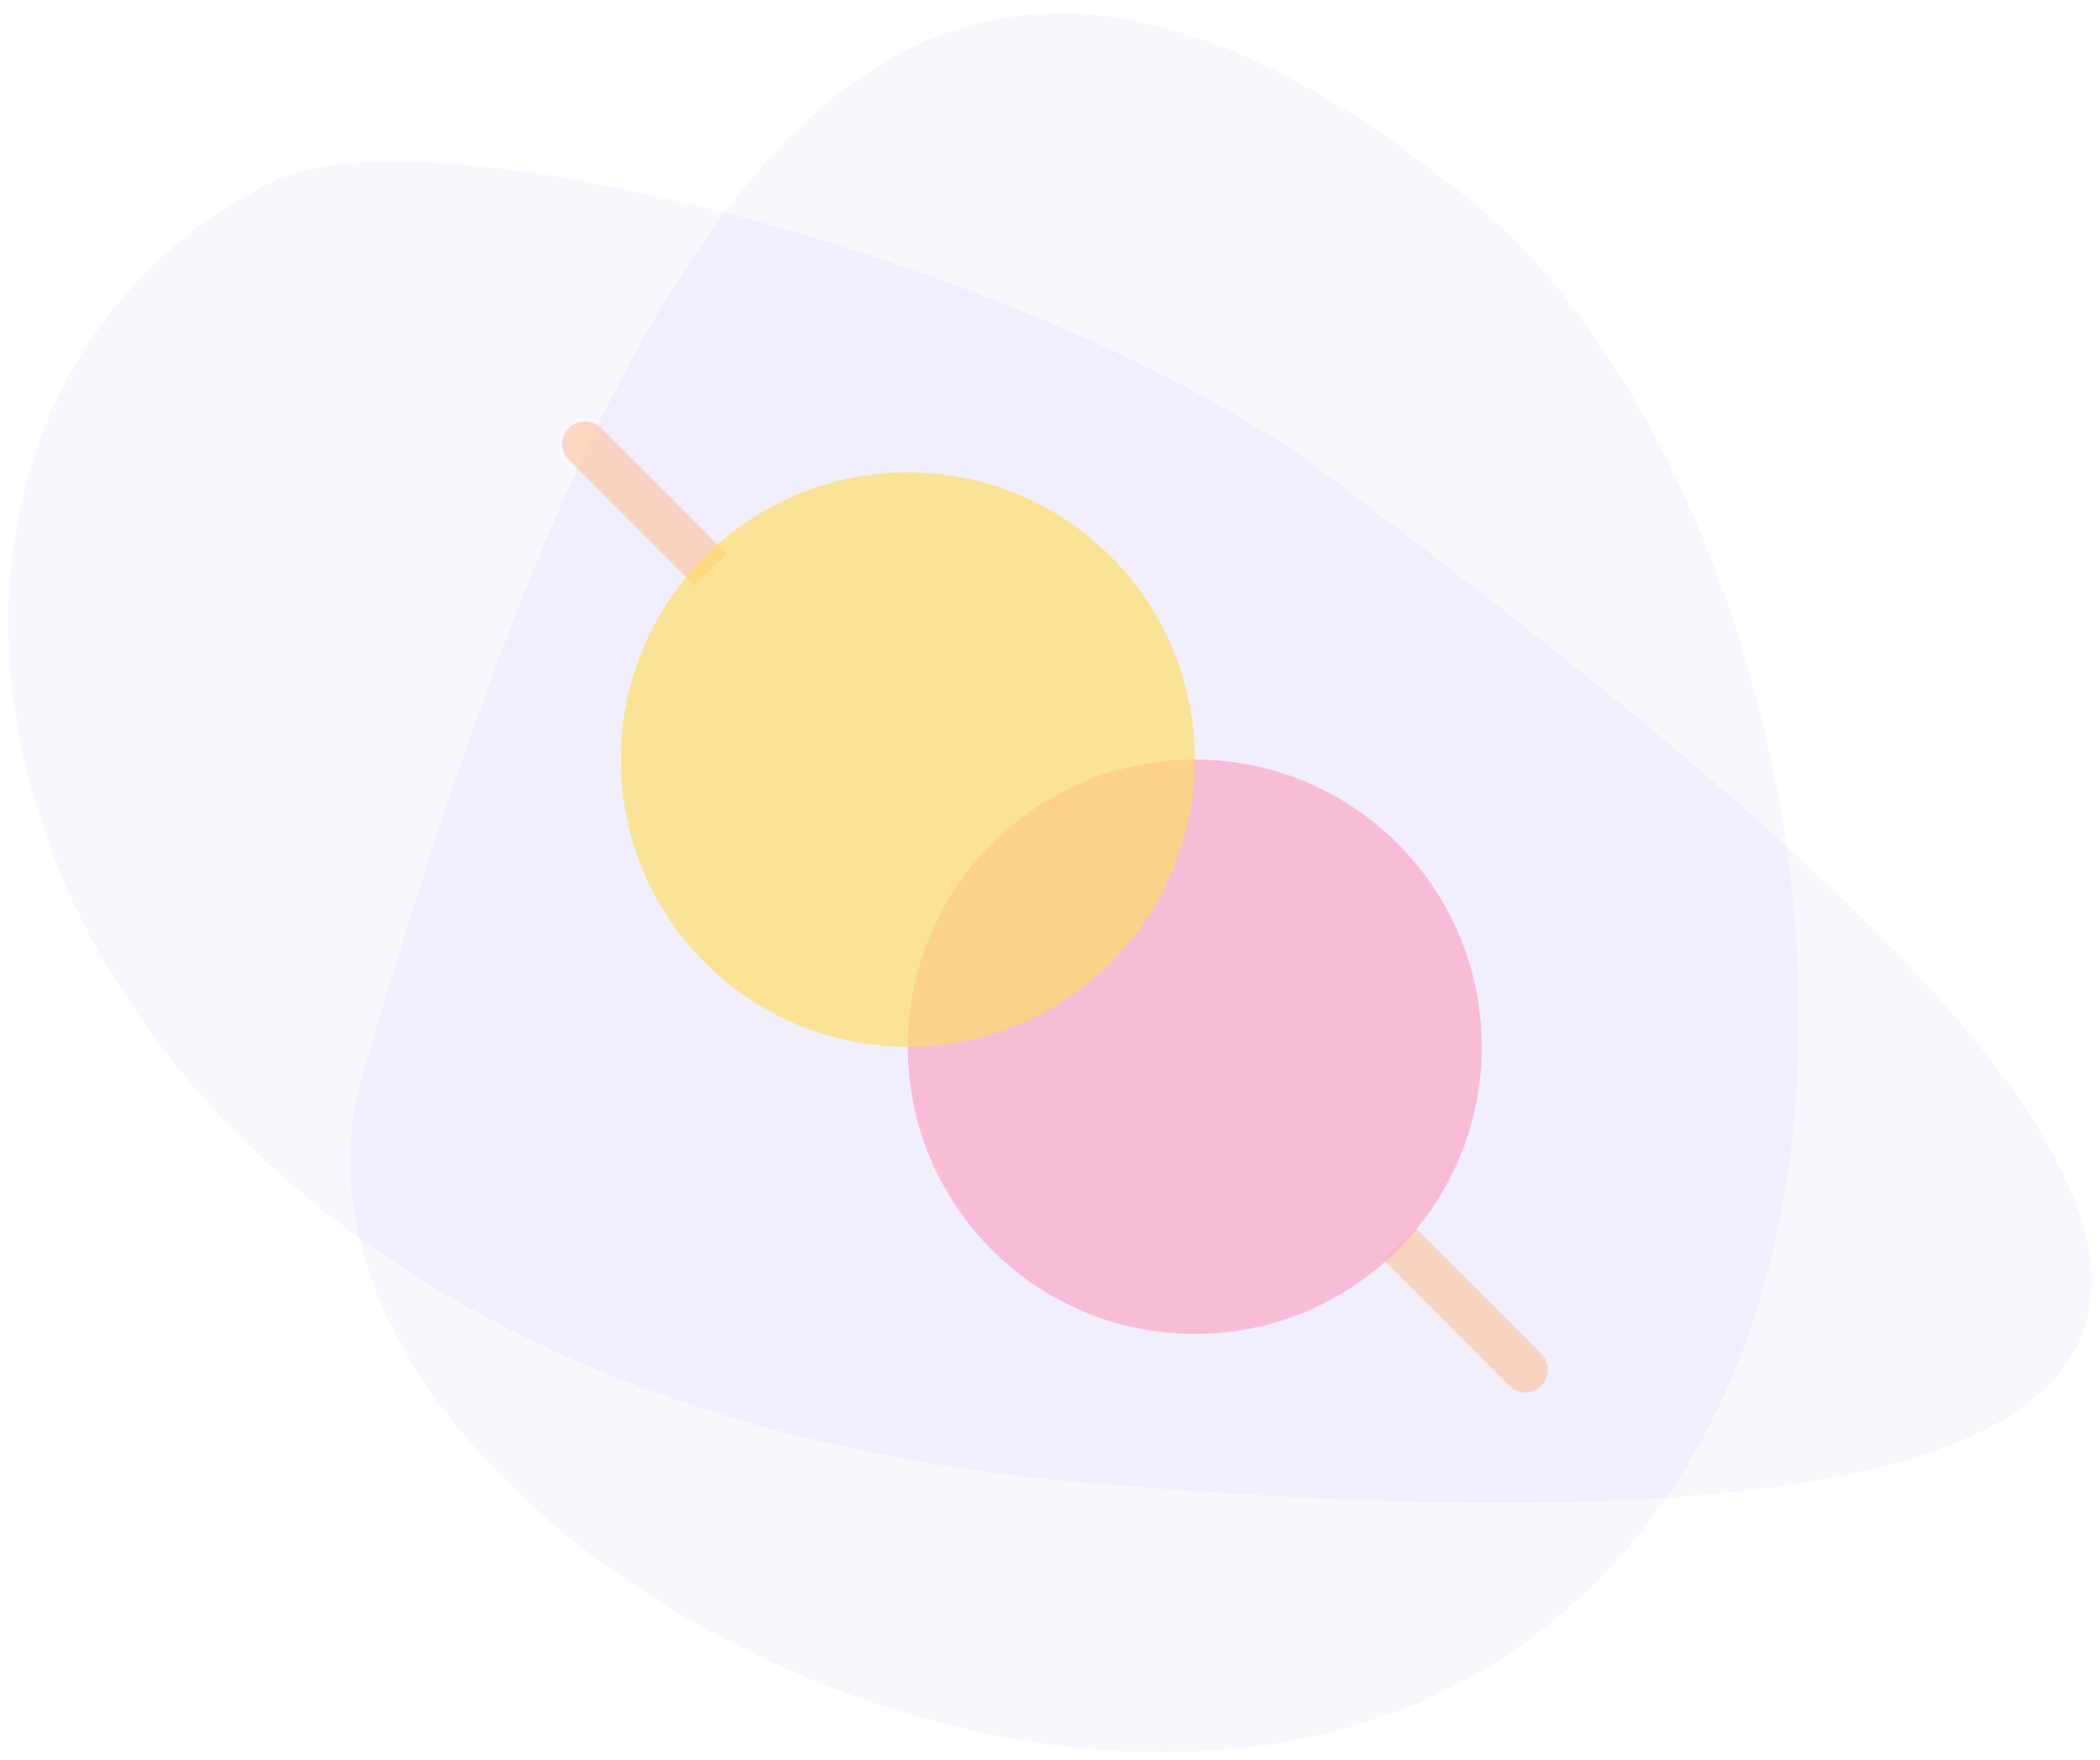 <?xml version="1.0" encoding="utf-8"?>
<!-- Generator: Adobe Illustrator 24.0.1, SVG Export Plug-In . SVG Version: 6.00 Build 0)  -->
<svg version="1.1" id="Capa_1" xmlns="http://www.w3.org/2000/svg" xmlns:xlink="http://www.w3.org/1999/xlink" x="0px" y="0px"
	 viewBox="0 0 500 419" style="enable-background:new 0 0 500 419;" xml:space="preserve">
<style type="text/css">
	.st0{fill:#6555DF;fill-opacity:0.05;}
	.st1{fill:#FFB987;fill-opacity:0.5;}
	.st2{fill:#FEA1C4;fill-opacity:0.65;}
	.st3{fill:#FFDC60;fill-opacity:0.65;}
</style>
<g>
	<path class="st0" d="M255.64,352.7c417.92,36.97,197.19-136.11,60.66-239.36c-64.77-48.98-213.03-89-251.19-70.17
		C-56.1,102.98-8.15,329.37,255.64,352.7z"/>
	<path class="st0" d="M362.77,391.27c108.16-78.07,67.14-278.71-12.82-343.71c-138.19-112.32-202.42,0.22-263,206.19
		C54.31,355.51,254.61,469.34,362.77,391.27z"/>
	<path class="st1" d="M329.43,300.01l7.63-7.63l29.91,29.92c2.11,2.11,2.11,5.53,0,7.63c-2.11,2.11-5.52,2.11-7.63,0L329.43,300.01z
		"/>
	<path class="st1" d="M135.43,109.52c-2.11-2.11-2.11-5.53,0-7.63c2.11-2.11,5.52-2.11,7.63,0l29.91,29.92l-7.63,7.63L135.43,109.52
		z"/>
	<ellipse class="st2" cx="284.47" cy="249.2" rx="68.33" ry="68.37"/>
	<ellipse class="st3" cx="216.14" cy="180.83" rx="68.33" ry="68.37"/>
</g>
</svg>
